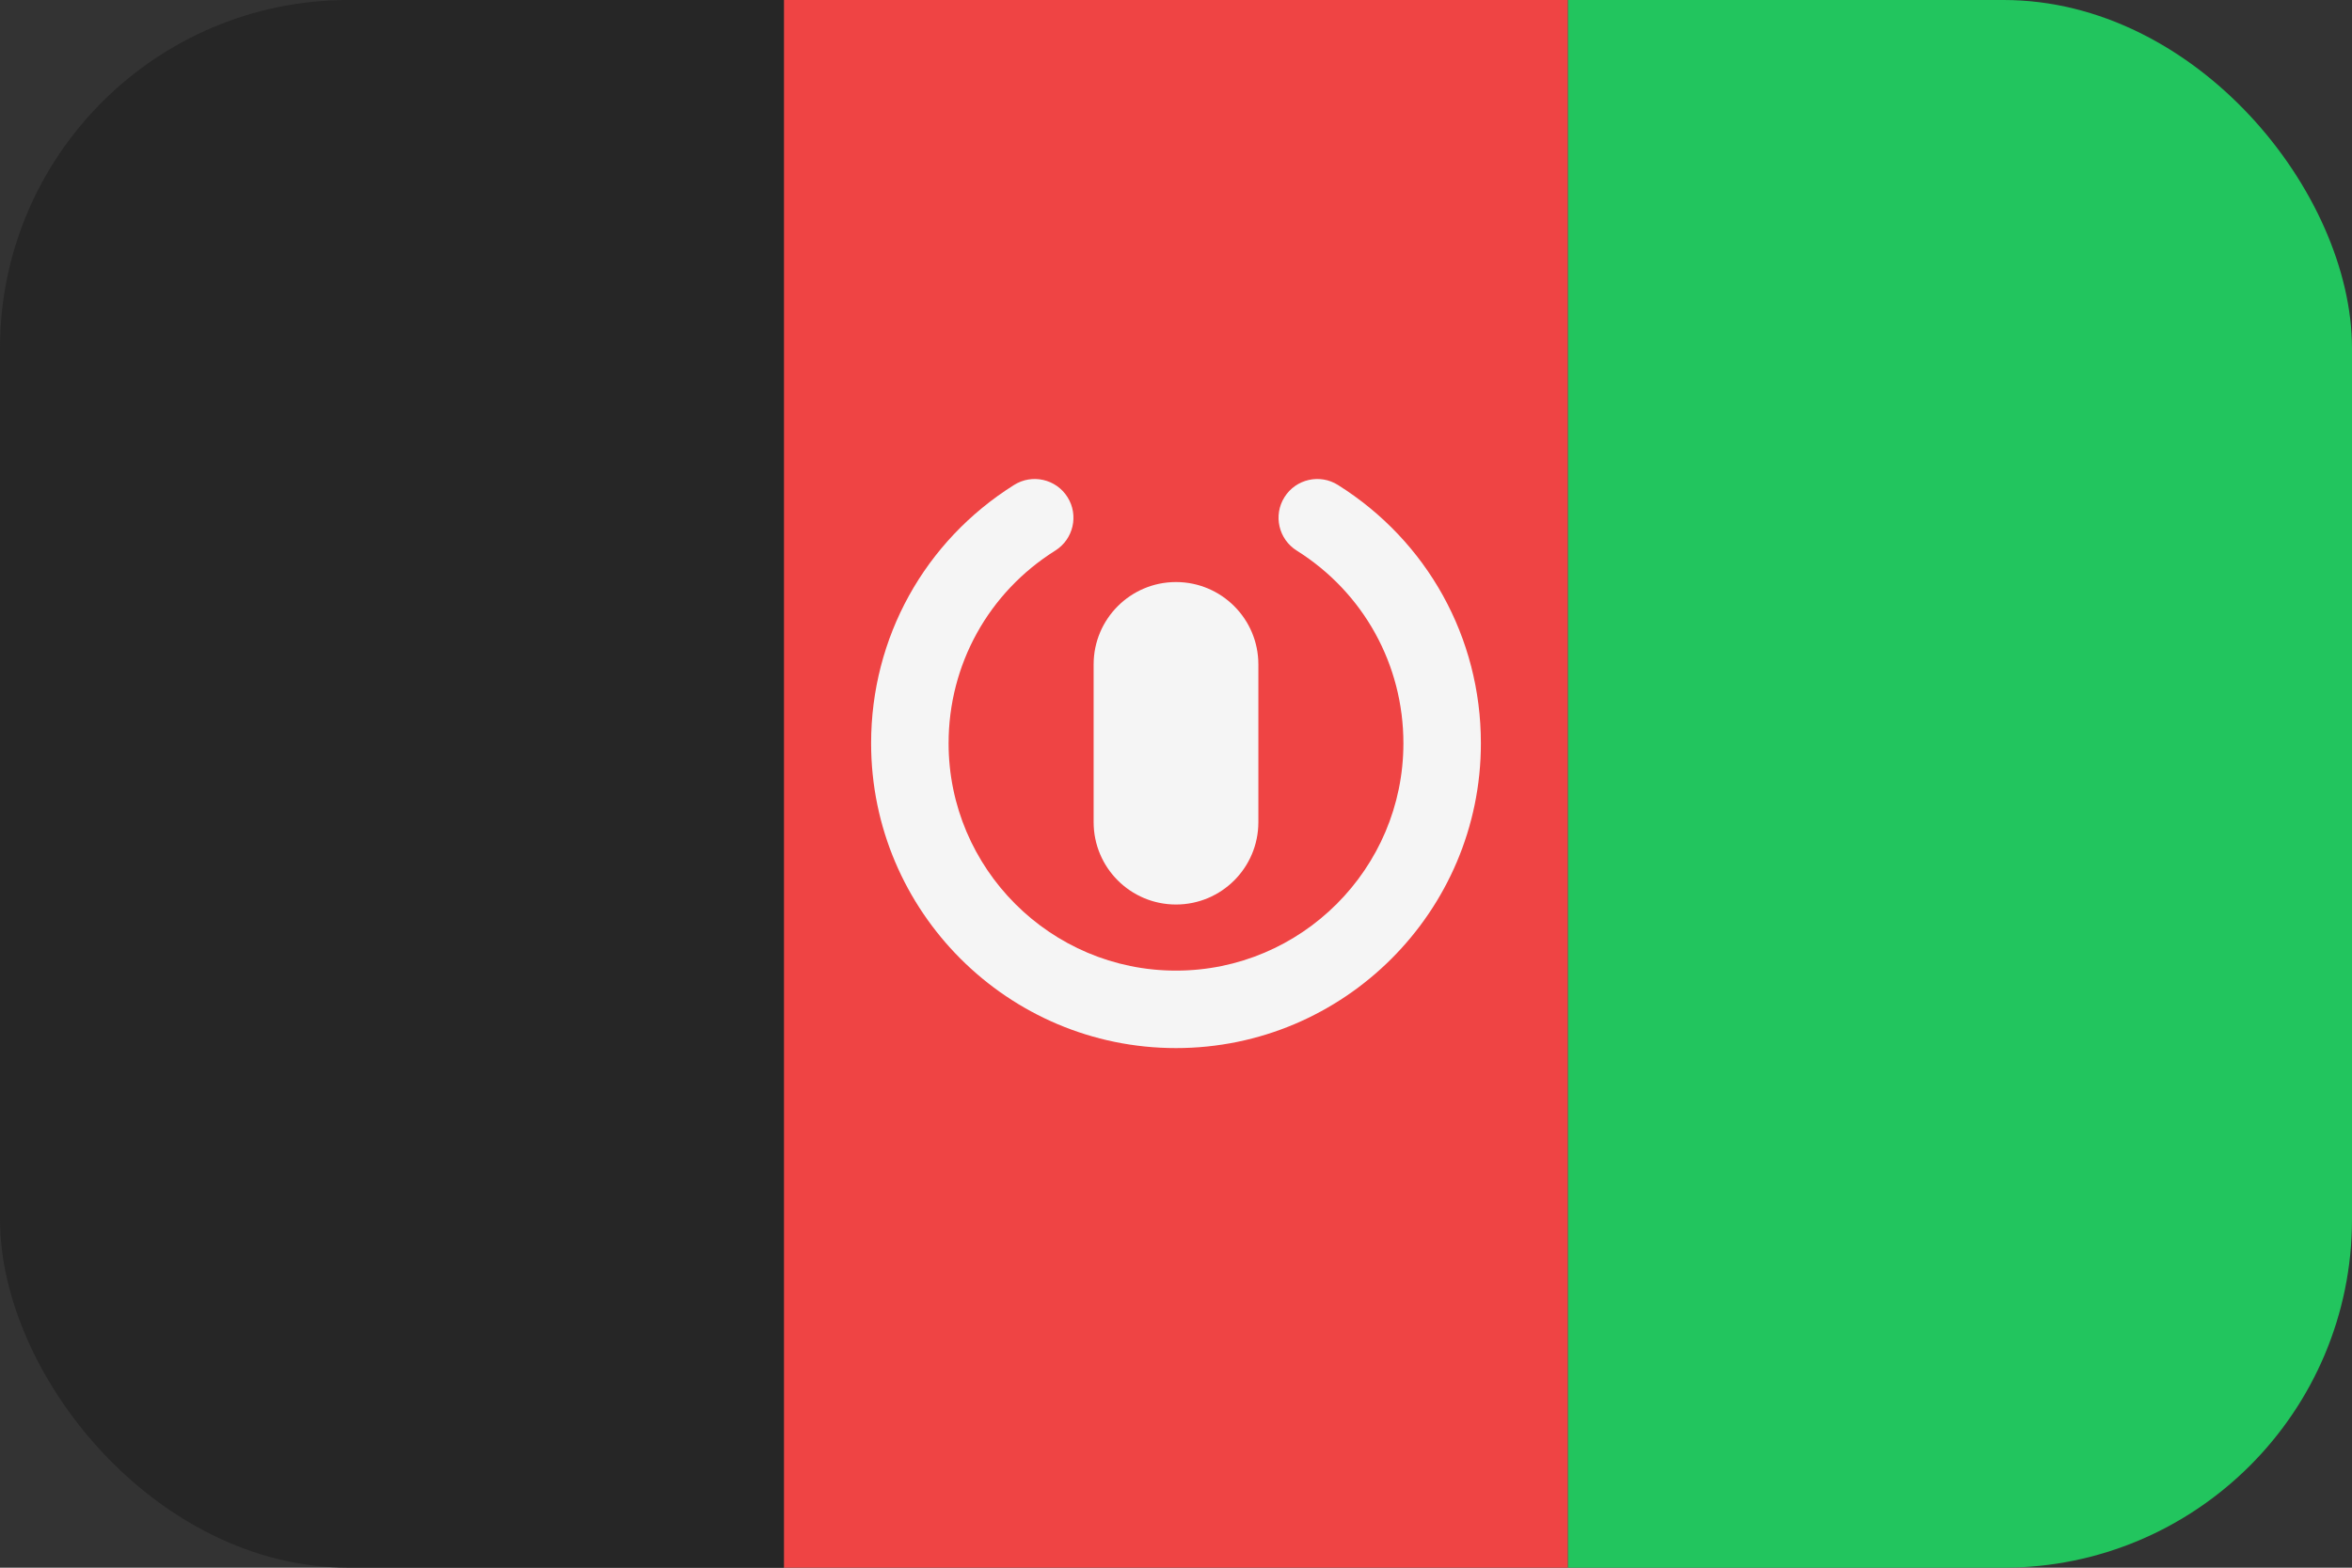 <svg width="54" height="36" viewBox="0 0 54 36" fill="none" xmlns="http://www.w3.org/2000/svg">
<rect x="0" y="0" width="54" height="36" fill="#333333" stroke="none"/>
<g clip-path="url(#clip0_61_5)">
<path d="M0 0H18V36H0V0Z" fill="#262626"/>
<path d="M18 0H36V36H18V0Z" fill="#EF4444"/>
<path d="M36 0H54V36H36V0Z" fill="#22C55E"/>
<path d="M30.717 11.136C30.302 10.875 29.752 11 29.491 11.416C29.229 11.832 29.355 12.382 29.771 12.643C31.305 13.606 32.221 15.261 32.221 17.068C32.221 19.947 29.879 22.289 27 22.289C24.121 22.289 21.779 19.947 21.779 17.068C21.779 15.261 22.695 13.606 24.229 12.643C24.645 12.382 24.771 11.832 24.509 11.416C24.248 11 23.698 10.875 23.283 11.136C21.227 12.427 20 14.644 20 17.068C20 20.928 23.14 24.068 27 24.068C30.86 24.068 34 20.928 34 17.068C34 14.644 32.773 12.427 30.717 11.136Z" fill="#F5F5F5"/>
<path d="M27 20.771C28.044 20.771 28.891 19.925 28.891 18.88V15.257C28.891 14.213 28.044 13.366 27 13.366C25.956 13.366 25.109 14.213 25.109 15.257V18.88C25.109 19.925 25.956 20.771 27 20.771Z" fill="#F5F5F5"/>
</g>
<defs>
<clipPath id="clip0_61_5">
<rect width="54" height="36" rx="8" fill="white"/>
</clipPath>
</defs>
</svg>
